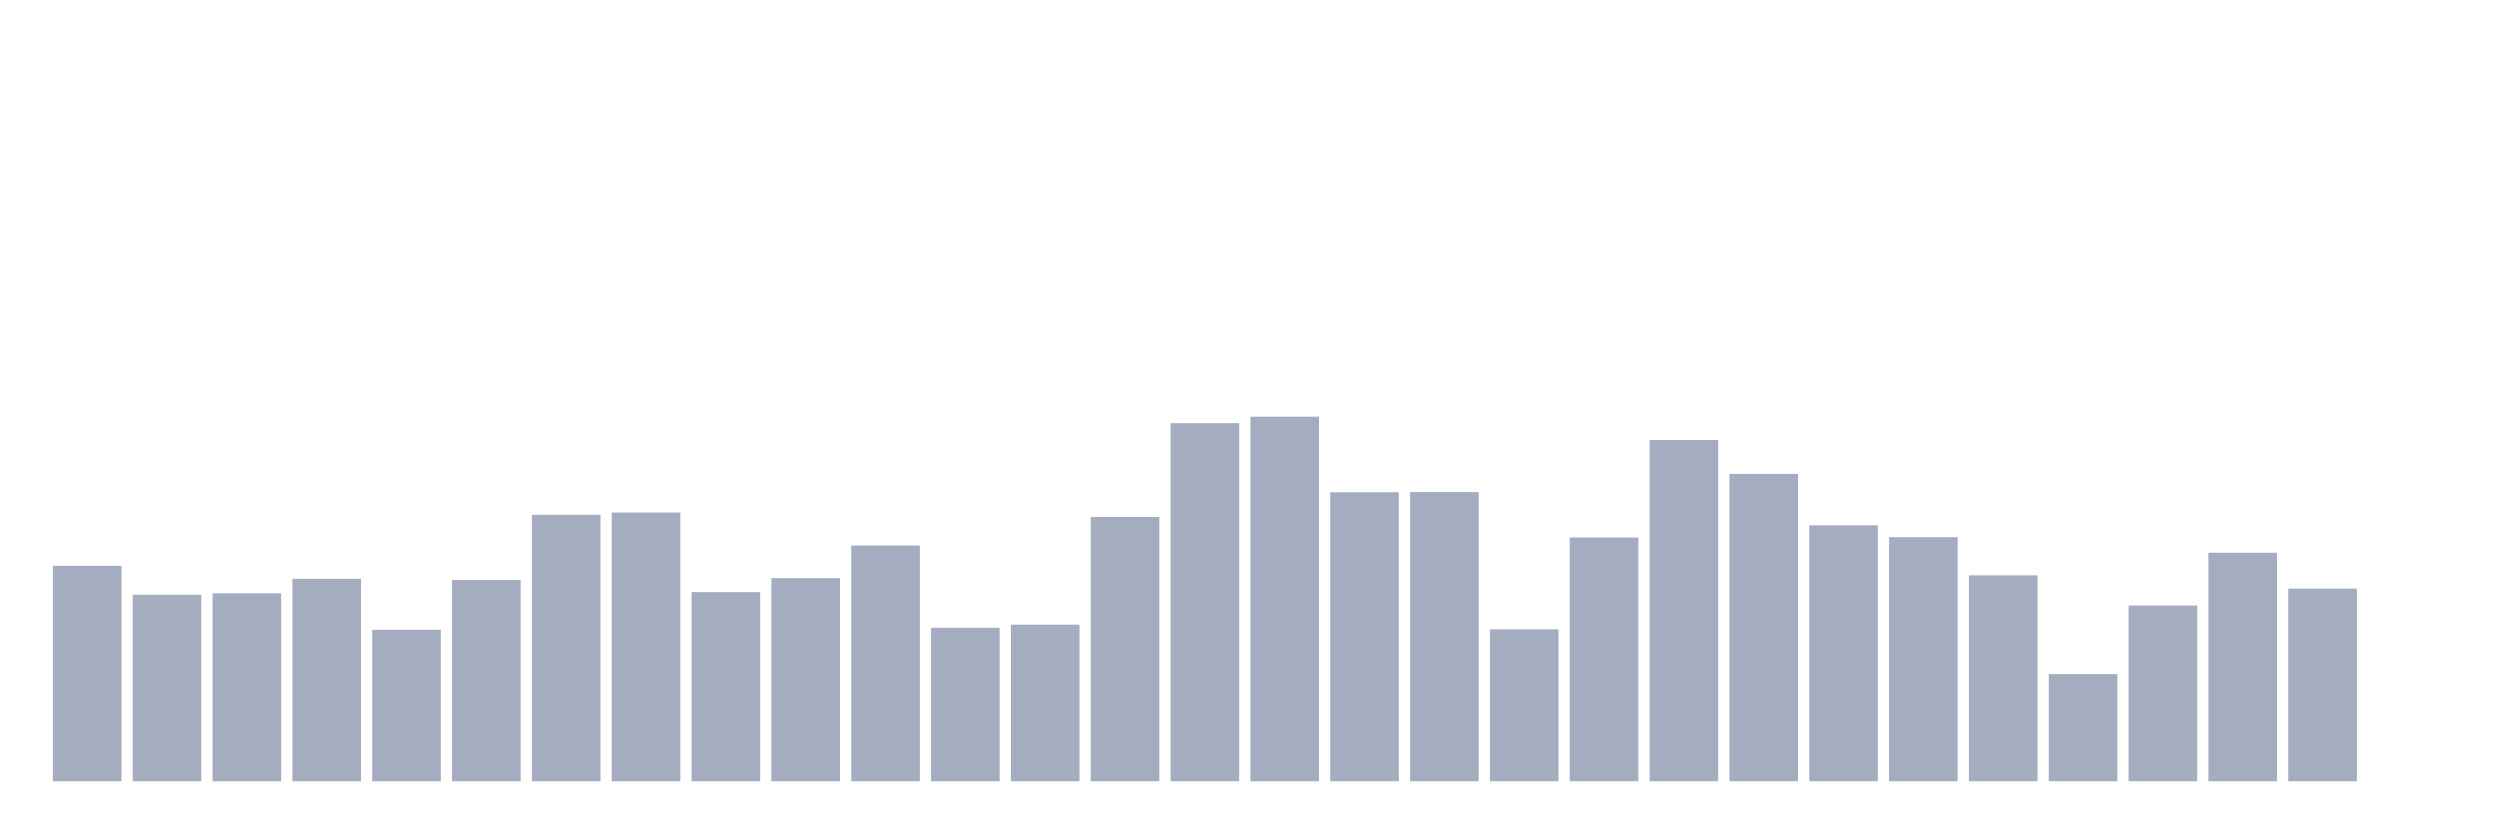 <svg xmlns="http://www.w3.org/2000/svg" viewBox="0 0 480 160"><g transform="translate(10,10)"><rect class="bar" x="0.153" width="13.175" y="98.647" height="41.353" fill="rgb(164,173,192)"></rect><rect class="bar" x="15.482" width="13.175" y="104.188" height="35.812" fill="rgb(164,173,192)"></rect><rect class="bar" x="30.81" width="13.175" y="103.915" height="36.085" fill="rgb(164,173,192)"></rect><rect class="bar" x="46.138" width="13.175" y="101.136" height="38.864" fill="rgb(164,173,192)"></rect><rect class="bar" x="61.466" width="13.175" y="110.928" height="29.072" fill="rgb(164,173,192)"></rect><rect class="bar" x="76.794" width="13.175" y="101.349" height="38.651" fill="rgb(164,173,192)"></rect><rect class="bar" x="92.123" width="13.175" y="88.84" height="51.16" fill="rgb(164,173,192)"></rect><rect class="bar" x="107.451" width="13.175" y="88.415" height="51.585" fill="rgb(164,173,192)"></rect><rect class="bar" x="122.779" width="13.175" y="103.687" height="36.313" fill="rgb(164,173,192)"></rect><rect class="bar" x="138.107" width="13.175" y="101" height="39" fill="rgb(164,173,192)"></rect><rect class="bar" x="153.436" width="13.175" y="94.745" height="45.255" fill="rgb(164,173,192)"></rect><rect class="bar" x="168.764" width="13.175" y="110.534" height="29.466" fill="rgb(164,173,192)"></rect><rect class="bar" x="184.092" width="13.175" y="109.941" height="30.059" fill="rgb(164,173,192)"></rect><rect class="bar" x="199.42" width="13.175" y="89.265" height="50.735" fill="rgb(164,173,192)"></rect><rect class="bar" x="214.748" width="13.175" y="71.245" height="68.755" fill="rgb(164,173,192)"></rect><rect class="bar" x="230.077" width="13.175" y="70" height="70" fill="rgb(164,173,192)"></rect><rect class="bar" x="245.405" width="13.175" y="84.513" height="55.487" fill="rgb(164,173,192)"></rect><rect class="bar" x="260.733" width="13.175" y="84.483" height="55.517" fill="rgb(164,173,192)"></rect><rect class="bar" x="276.061" width="13.175" y="110.837" height="29.163" fill="rgb(164,173,192)"></rect><rect class="bar" x="291.39" width="13.175" y="93.197" height="46.803" fill="rgb(164,173,192)"></rect><rect class="bar" x="306.718" width="13.175" y="74.478" height="65.522" fill="rgb(164,173,192)"></rect><rect class="bar" x="322.046" width="13.175" y="80.991" height="59.009" fill="rgb(164,173,192)"></rect><rect class="bar" x="337.374" width="13.175" y="90.859" height="49.141" fill="rgb(164,173,192)"></rect><rect class="bar" x="352.702" width="13.175" y="93.136" height="46.864" fill="rgb(164,173,192)"></rect><rect class="bar" x="368.031" width="13.175" y="100.468" height="39.532" fill="rgb(164,173,192)"></rect><rect class="bar" x="383.359" width="13.175" y="119.43" height="20.57" fill="rgb(164,173,192)"></rect><rect class="bar" x="398.687" width="13.175" y="106.268" height="33.732" fill="rgb(164,173,192)"></rect><rect class="bar" x="414.015" width="13.175" y="96.127" height="43.873" fill="rgb(164,173,192)"></rect><rect class="bar" x="429.344" width="13.175" y="103.019" height="36.981" fill="rgb(164,173,192)"></rect><rect class="bar" x="444.672" width="13.175" y="140" height="0" fill="rgb(164,173,192)"></rect></g></svg>